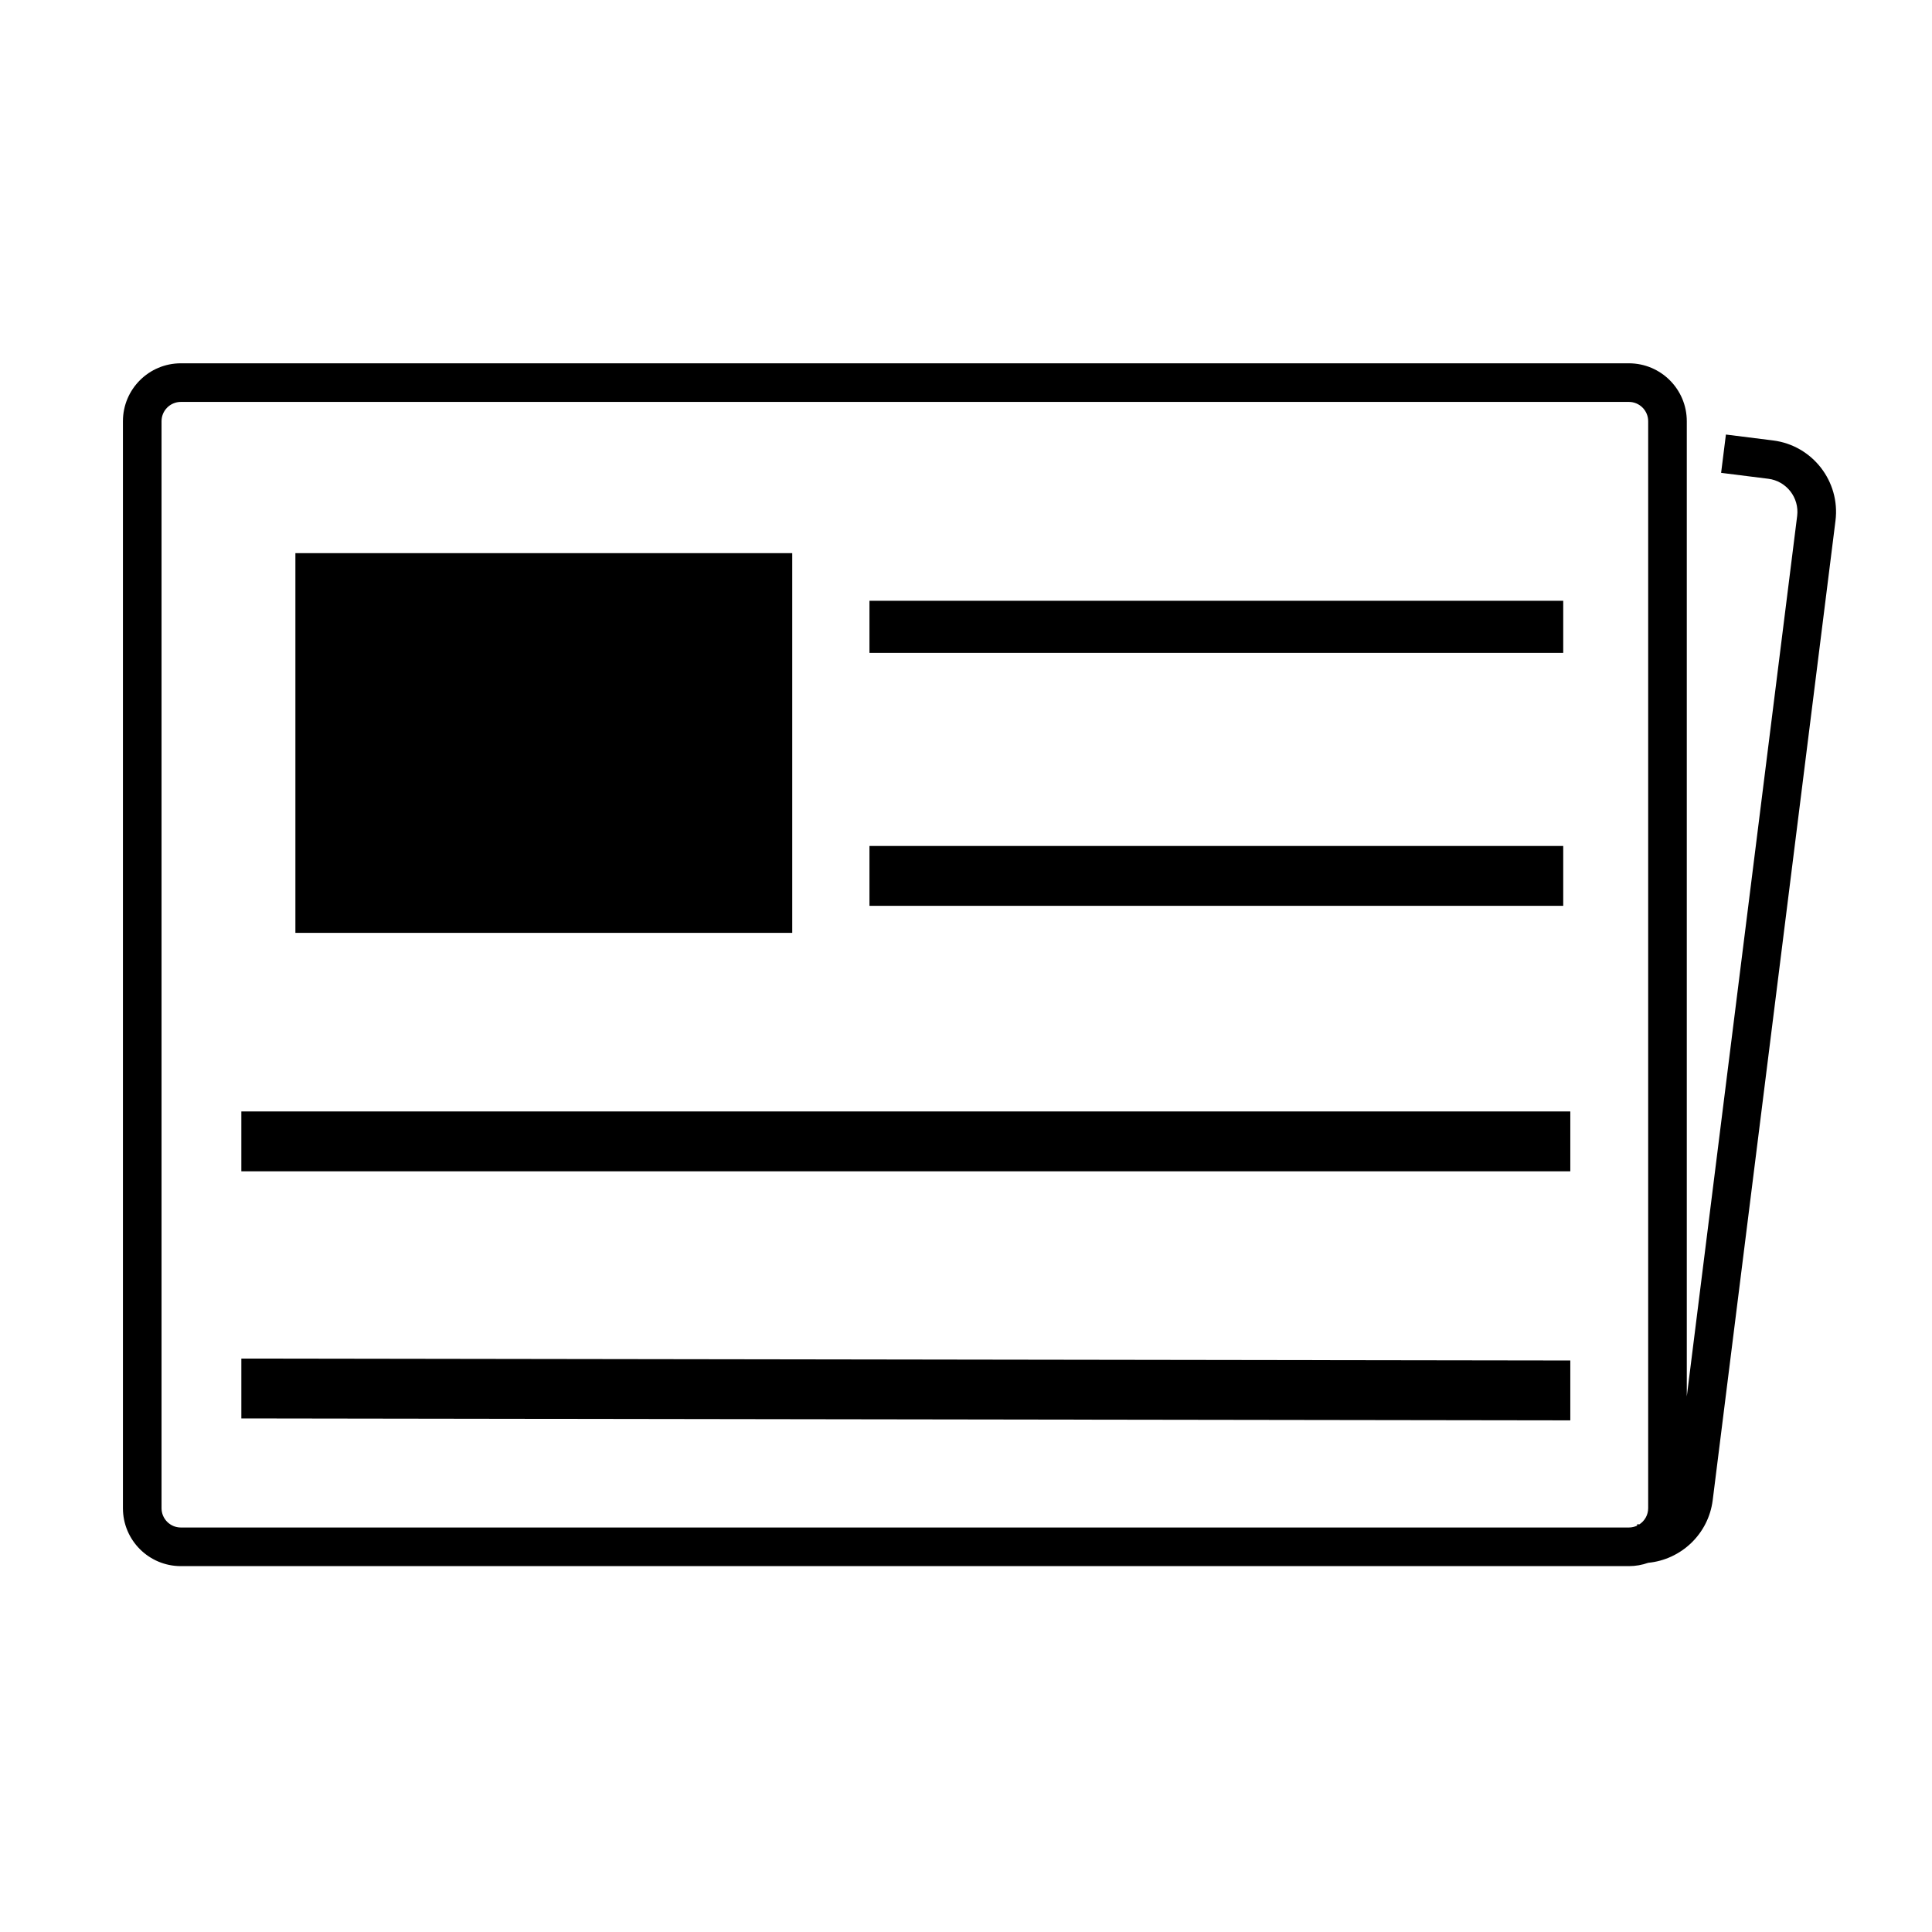 <?xml version="1.0" standalone="no"?><!DOCTYPE svg PUBLIC "-//W3C//DTD SVG 1.1//EN" "http://www.w3.org/Graphics/SVG/1.1/DTD/svg11.dtd"><svg t="1649754248732" class="icon" viewBox="0 0 1024 1024" version="1.1" xmlns="http://www.w3.org/2000/svg" p-id="16882" xmlns:xlink="http://www.w3.org/1999/xlink" width="200" height="200"><defs><style type="text/css">@font-face { font-family: feedback-iconfont; src: url("//at.alicdn.com/t/font_1031158_u69w8yhxdu.woff2?t=1630033759944") format("woff2"), url("//at.alicdn.com/t/font_1031158_u69w8yhxdu.woff?t=1630033759944") format("woff"), url("//at.alicdn.com/t/font_1031158_u69w8yhxdu.ttf?t=1630033759944") format("truetype"); }
</style></defs><path d="M156.566 293.182l263.341 0 0 201.251-263.341 0 0-201.251Z" p-id="16883"></path><path d="M460.834 318.424l367.708 0 0 27.629-367.708 0 0-27.629Z" p-id="16884"></path><path d="M460.834 448.384l367.708 0 0 31.722-367.708 0 0-31.722Z" p-id="16885"></path><path d="M127.918 589.089l704.375 0 0 31.722-704.375 0 0-31.722Z" p-id="16886"></path><path d="M127.918 720.072 832.293 721.095 832.293 752.818 127.918 751.794Z" p-id="16887"></path><path d="M939.765 233.446l-24.993-3.133-2.546 20.308 24.993 3.133c9.655 1.211 16.523 10.049 15.315 19.703l-58.5 466.689L894.033 223.257c0-16.954-13.745-30.699-30.699-30.699l-767.48 0c-16.954 0-30.699 13.745-30.699 30.699l0 576.121c0 16.954 13.745 30.699 30.699 30.699l767.48 0c3.601 0 7.055-0.625 10.265-1.764 17.359-1.667 31.911-15.188 34.169-33.198l65.073-519.115C975.454 255.15 960.616 236.059 939.765 233.446zM95.855 809.611c-5.643 0-10.233-4.591-10.233-10.233l0-576.121c0-5.643 4.591-10.233 10.233-10.233l767.48 0c5.643 0 10.233 4.591 10.233 10.233l0 576.121c0 3.598-1.872 6.762-4.687 8.588-0.374-0.023-0.746-0.036-1.123-0.082l-0.094 0.754c-1.317 0.618-2.78 0.974-4.329 0.974L95.855 809.612z" p-id="16888"></path></svg>